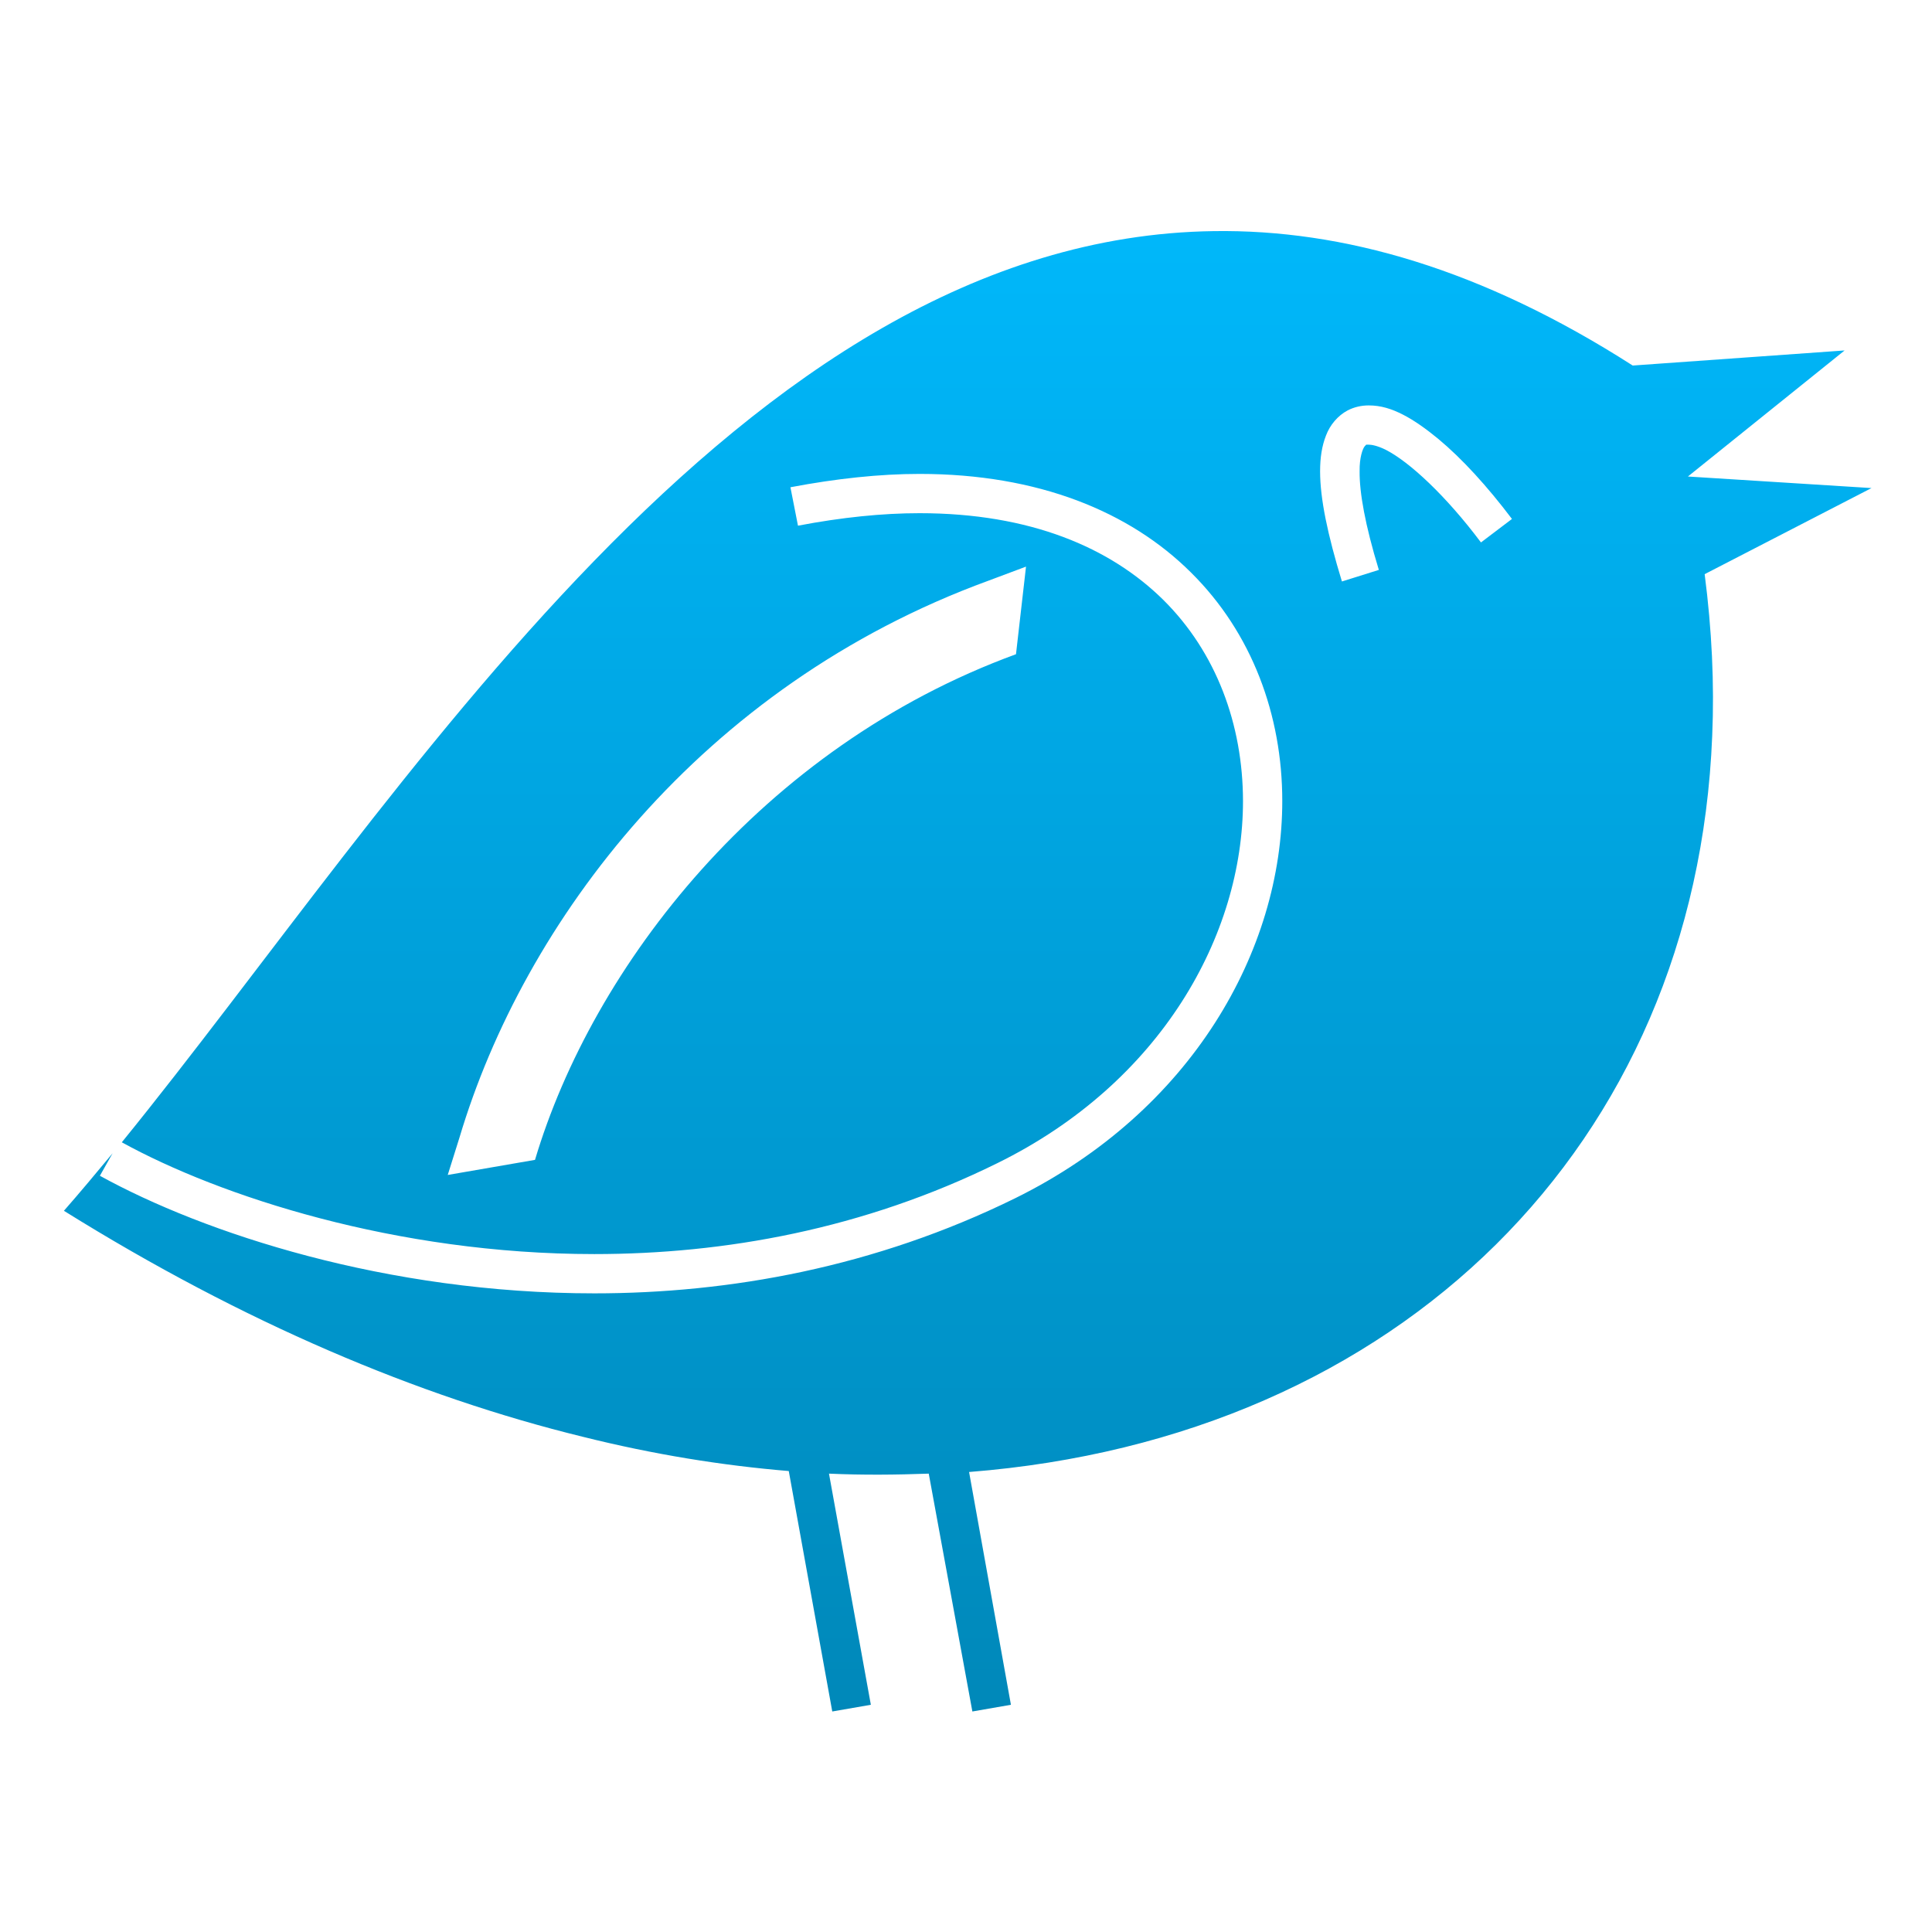 <svg xmlns="http://www.w3.org/2000/svg" xmlns:xlink="http://www.w3.org/1999/xlink" width="64" height="64" viewBox="0 0 64 64" version="1.1">
<defs> <linearGradient id="linear0" gradientUnits="userSpaceOnUse" x1="0" y1="0" x2="0" y2="1" gradientTransform="matrix(55.992,0,0,56,4.004,4)"> <stop offset="0" style="stop-color:#00bbff;stop-opacity:1;"/> <stop offset="1" style="stop-color:#0085b5;stop-opacity:1;"/> </linearGradient> </defs>
<g id="surface1">
<path style=" stroke:none;fill-rule:nonzero;fill:url(#linear0);fill-opacity:1;" d="M 40.207 7.656 C 24.496 7.871 13.266 26.488 4.035 37.84 C 7.262 39.617 13.109 41.543 19.688 41.543 C 23.992 41.543 28.598 40.723 33.039 38.531 C 38.469 35.859 41.176 30.965 41.176 26.535 C 41.172 23.996 40.289 21.609 38.535 19.871 C 36.781 18.141 34.133 17 30.461 17 C 29.234 17 27.883 17.137 26.434 17.414 L 26.184 16.141 C 27.707 15.852 29.145 15.699 30.461 15.699 C 34.402 15.699 37.43 16.953 39.449 18.961 C 41.477 20.965 42.477 23.695 42.477 26.535 C 42.477 31.484 39.473 36.812 33.625 39.695 C 28.973 41.984 24.152 42.844 19.688 42.844 C 12.793 42.844 6.746 40.844 3.309 38.949 L 3.73 38.203 C 3.191 38.852 2.645 39.508 2.117 40.109 C 8.066 43.816 13.859 46.262 19.301 47.594 C 21.645 48.18 23.922 48.547 26.129 48.73 L 27.57 56.695 L 28.848 56.473 L 27.461 48.816 C 28.586 48.867 29.688 48.855 30.766 48.816 L 32.211 56.695 L 33.488 56.473 L 32.102 48.762 C 46.367 47.641 56.176 37.914 56.719 24.379 C 56.793 22.648 56.707 20.855 56.469 19.02 L 61.996 16.168 L 55.914 15.785 L 61.105 11.609 L 54.086 12.109 C 49.086 8.906 44.488 7.594 40.207 7.656 M 45.34 13.43 C 45.742 13.43 46.102 13.543 46.48 13.738 C 46.855 13.93 47.246 14.211 47.645 14.539 C 48.434 15.195 49.262 16.102 50.086 17.191 L 49.059 17.969 C 47.906 16.43 46.691 15.297 45.895 14.895 C 45.633 14.766 45.438 14.73 45.34 14.73 L 45.258 14.73 L 45.203 14.789 C 45.141 14.867 45.031 15.156 45.039 15.613 C 45.031 16.309 45.219 17.383 45.676 18.879 L 44.453 19.262 C 43.977 17.703 43.73 16.52 43.73 15.613 C 43.73 15.16 43.789 14.773 43.926 14.426 C 44.055 14.082 44.312 13.77 44.645 13.594 C 44.867 13.48 45.105 13.43 45.34 13.43 M 33.988 18.77 L 33.656 21.672 C 25.219 24.758 19.629 32.027 17.723 38.422 L 14.832 38.922 L 15.223 37.676 C 17.348 30.555 23.203 22.723 32.738 19.238 L 33.988 18.77 "/>
</g>
</svg>
